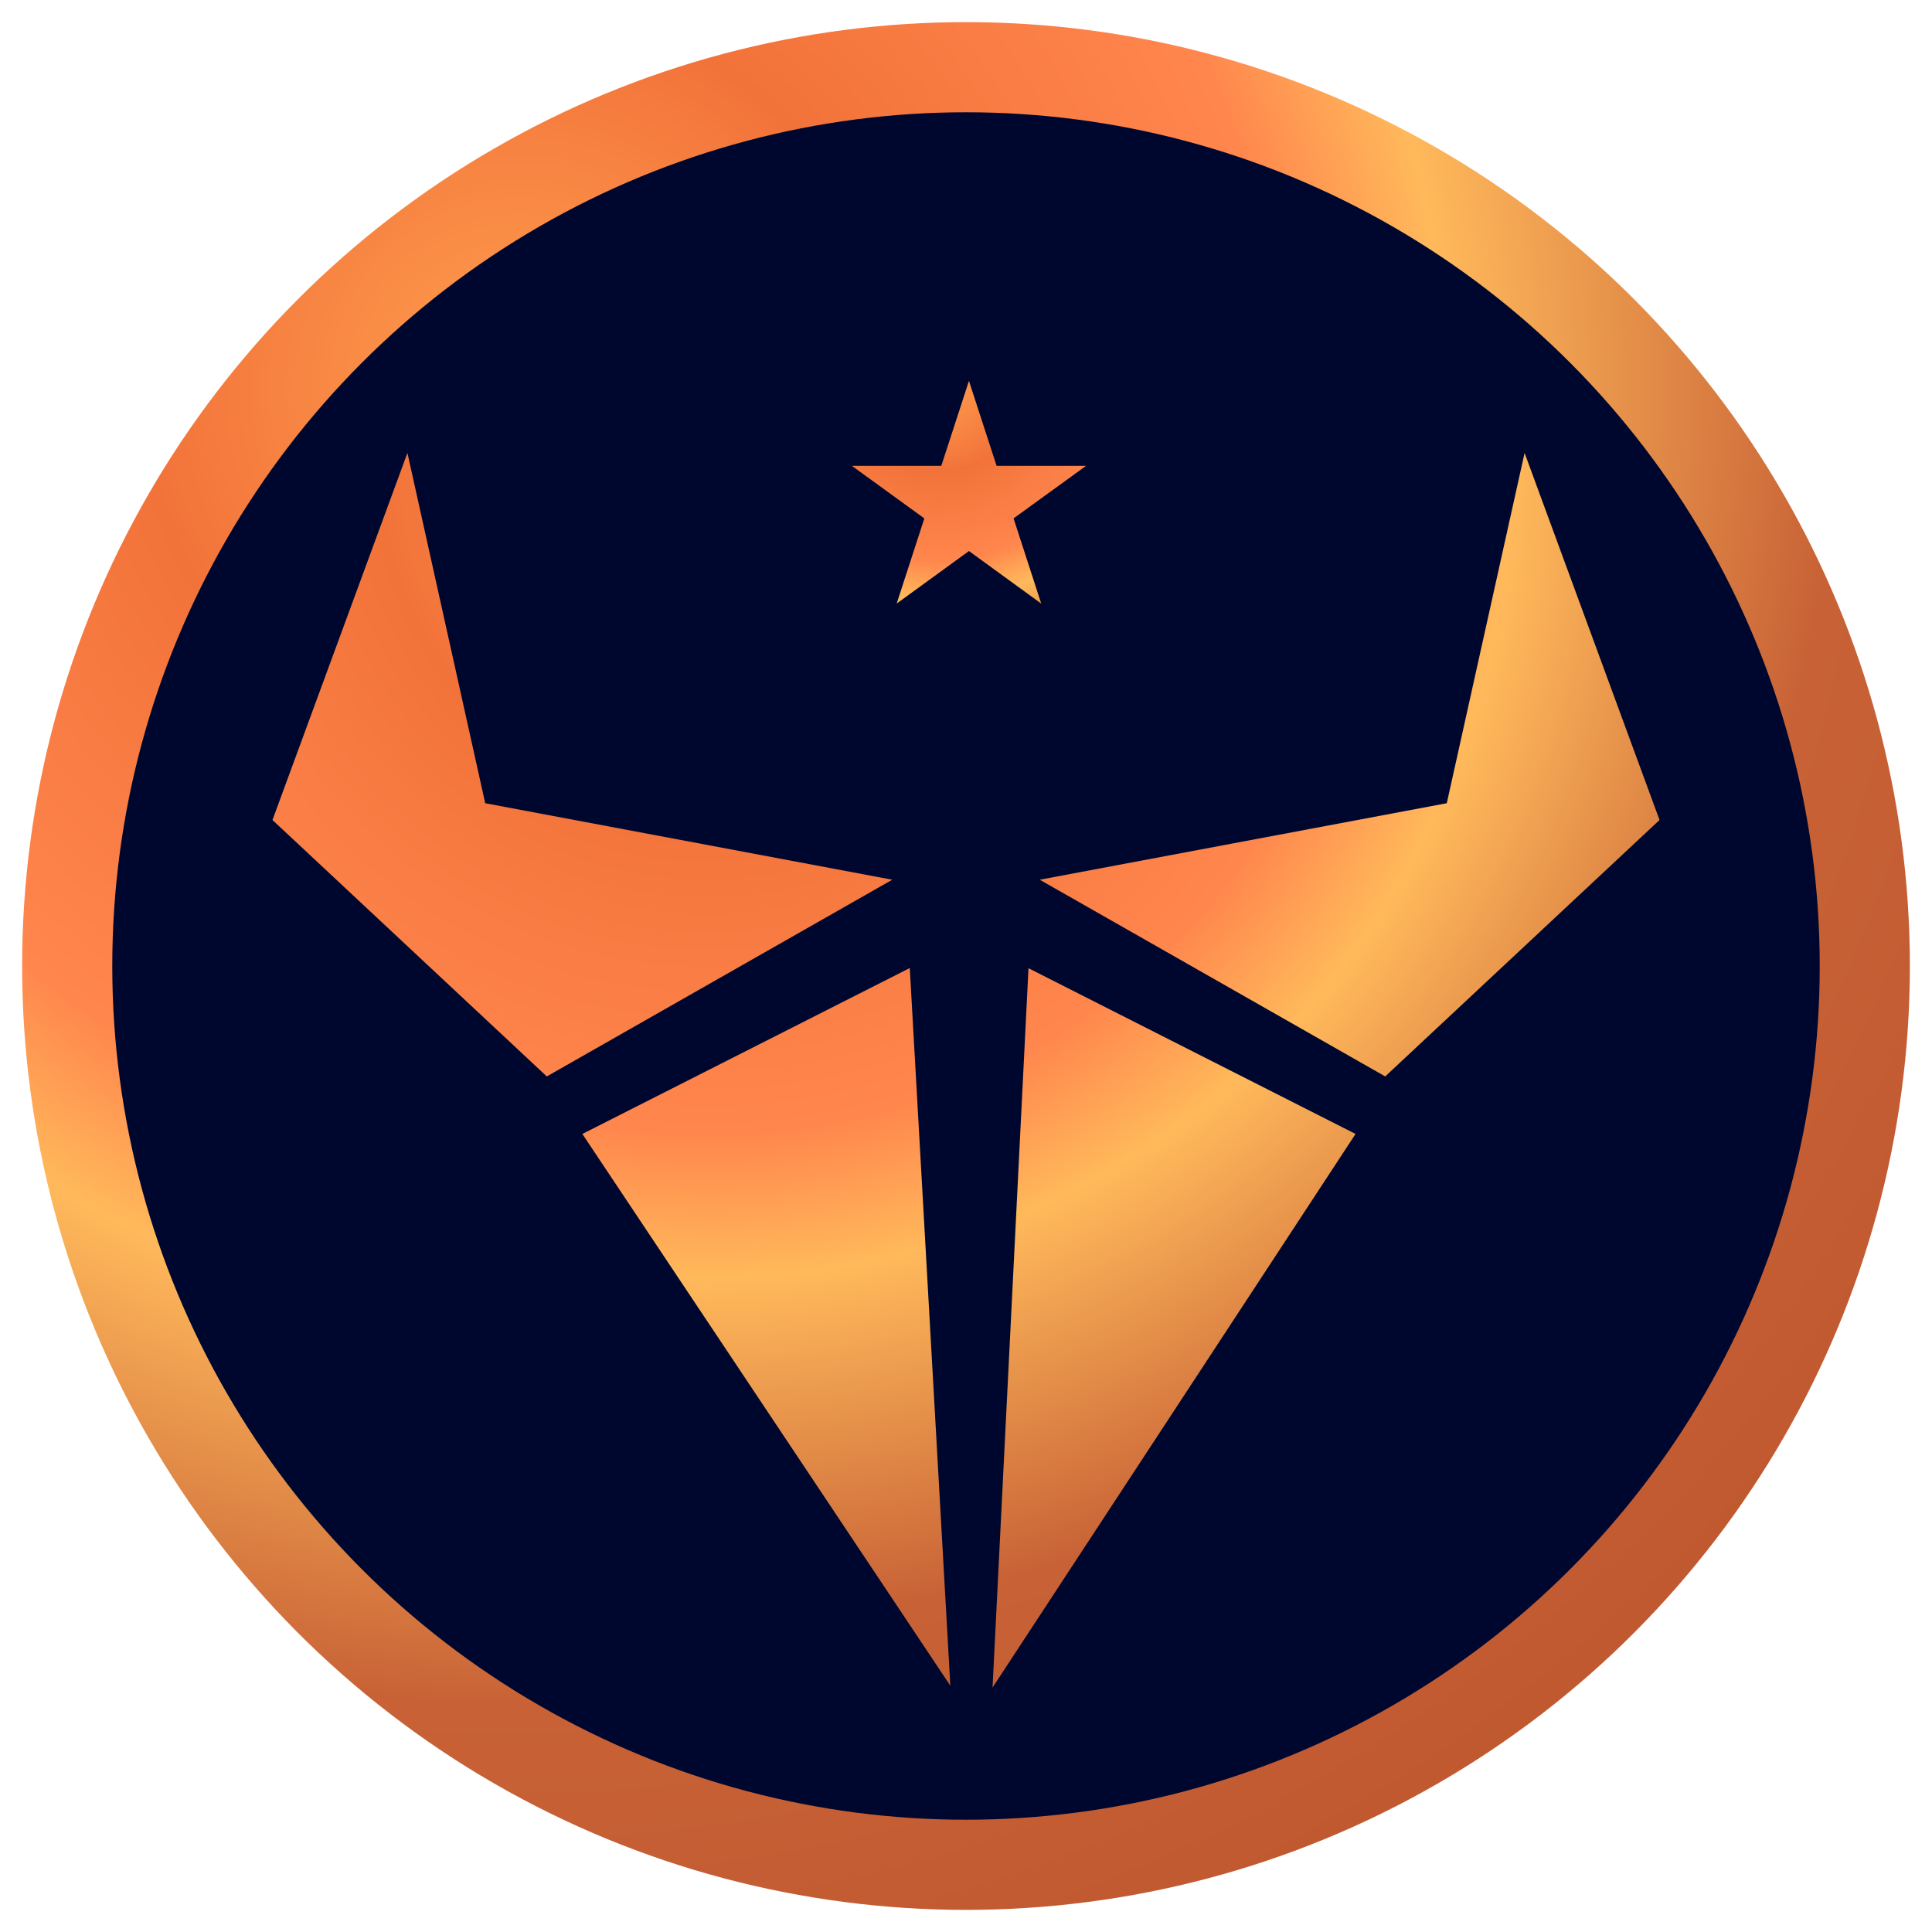 <?xml version="1.0" encoding="utf-8"?>
<!-- Generator: Adobe Illustrator 26.0.3, SVG Export Plug-In . SVG Version: 6.00 Build 0)  -->
<svg version="1.1" id="Layer_1" xmlns="http://www.w3.org/2000/svg" xmlns:xlink="http://www.w3.org/1999/xlink" x="0px" y="0px"
	 width="1048px" height="1048px" viewBox="0 0 1048 1048" style="enable-background:new 0 0 1048 1048;" xml:space="preserve">
<style type="text/css">
	.st0{fill:url(#SVGID_1_);}
	.st1{fill:#00072E;}
	.st2{fill:url(#SVGID_00000130636797053903943750000013646906687873412543_);}
	.st3{fill:url(#SVGID_00000036210601236847235380000016607092881611641226_);}
	.st4{fill:url(#SVGID_00000061451513560799329050000010090507982290284215_);}
	.st5{fill:url(#SVGID_00000115484887988505664470000008028432467203453350_);}
</style>
<radialGradient id="SVGID_1_" cx="281.564" cy="209.953" r="1142.815" gradientUnits="userSpaceOnUse">
	<stop  offset="1.063830e-02" style="stop-color:#FF9C4D"/>
	<stop  offset="0.178" style="stop-color:#F2733A"/>
	<stop  offset="0.359" style="stop-color:#FF864D"/>
	<stop  offset="0.439" style="stop-color:#FFB95B"/>
	<stop  offset="0.625" style="stop-color:#C86236"/>
	<stop  offset="0.88" style="stop-color:#BD542D"/>
</radialGradient>
<circle class="st0" cx="524" cy="524" r="512"/>
<g>
	<circle class="st1" cx="524" cy="524" r="463.1"/>
</g>
<radialGradient id="SVGID_00000022558855582118943130000001924358481078571697_" cx="509.051" cy="208.389" r="266.592" gradientUnits="userSpaceOnUse">
	<stop  offset="1.063830e-02" style="stop-color:#FF9C4D"/>
	<stop  offset="0.178" style="stop-color:#F2733A"/>
	<stop  offset="0.359" style="stop-color:#FF864D"/>
	<stop  offset="0.439" style="stop-color:#FFB95B"/>
	<stop  offset="0.625" style="stop-color:#C86236"/>
	<stop  offset="0.88" style="stop-color:#BD542D"/>
</radialGradient>
<polygon style="fill:url(#SVGID_00000022558855582118943130000001924358481078571697_);" points="525.6,206.6 540.6,252.7 
	589.1,252.7 549.8,281.2 564.8,327.4 525.6,298.9 486.4,327.4 501.4,281.2 462.1,252.7 510.6,252.7 "/>
<radialGradient id="SVGID_00000165218813973103959020000008490160230651364771_" cx="383.564" cy="257.953" r="992.293" gradientUnits="userSpaceOnUse">
	<stop  offset="1.063830e-02" style="stop-color:#FF9C4D"/>
	<stop  offset="0.178" style="stop-color:#F2733A"/>
	<stop  offset="0.359" style="stop-color:#FF864D"/>
	<stop  offset="0.439" style="stop-color:#FFB95B"/>
	<stop  offset="0.625" style="stop-color:#C86236"/>
	<stop  offset="0.88" style="stop-color:#BD542D"/>
</radialGradient>
<polygon style="fill:url(#SVGID_00000165218813973103959020000008490160230651364771_);" points="564,477.2 751.4,583.9 
	900.2,444.8 827,245.7 784.8,435.7 "/>
<radialGradient id="SVGID_00000137845112191556030700000007699399514152302978_" cx="383.564" cy="257.953" r="992.293" gradientUnits="userSpaceOnUse">
	<stop  offset="1.063830e-02" style="stop-color:#FF9C4D"/>
	<stop  offset="0.178" style="stop-color:#F2733A"/>
	<stop  offset="0.359" style="stop-color:#FF864D"/>
	<stop  offset="0.439" style="stop-color:#FFB95B"/>
	<stop  offset="0.625" style="stop-color:#C86236"/>
	<stop  offset="0.88" style="stop-color:#BD542D"/>
</radialGradient>
<path style="fill:url(#SVGID_00000137845112191556030700000007699399514152302978_);" d="M557.9,525.2l-19.5,390.2l196.9-300.3
	L557.9,525.2z M315.9,615.1l199.6,299.3l-22-389.3L315.9,615.1z"/>
<radialGradient id="SVGID_00000012463234131232844990000017827266602365650576_" cx="383.564" cy="257.953" r="992.293" gradientUnits="userSpaceOnUse">
	<stop  offset="1.063830e-02" style="stop-color:#FF9C4D"/>
	<stop  offset="0.178" style="stop-color:#F2733A"/>
	<stop  offset="0.359" style="stop-color:#FF864D"/>
	<stop  offset="0.439" style="stop-color:#FFB95B"/>
	<stop  offset="0.625" style="stop-color:#C86236"/>
	<stop  offset="0.88" style="stop-color:#BD542D"/>
</radialGradient>
<polygon style="fill:url(#SVGID_00000012463234131232844990000017827266602365650576_);" points="484,477.2 296.6,583.9 
	147.8,444.8 221,245.7 263.2,435.7 "/>
</svg>
